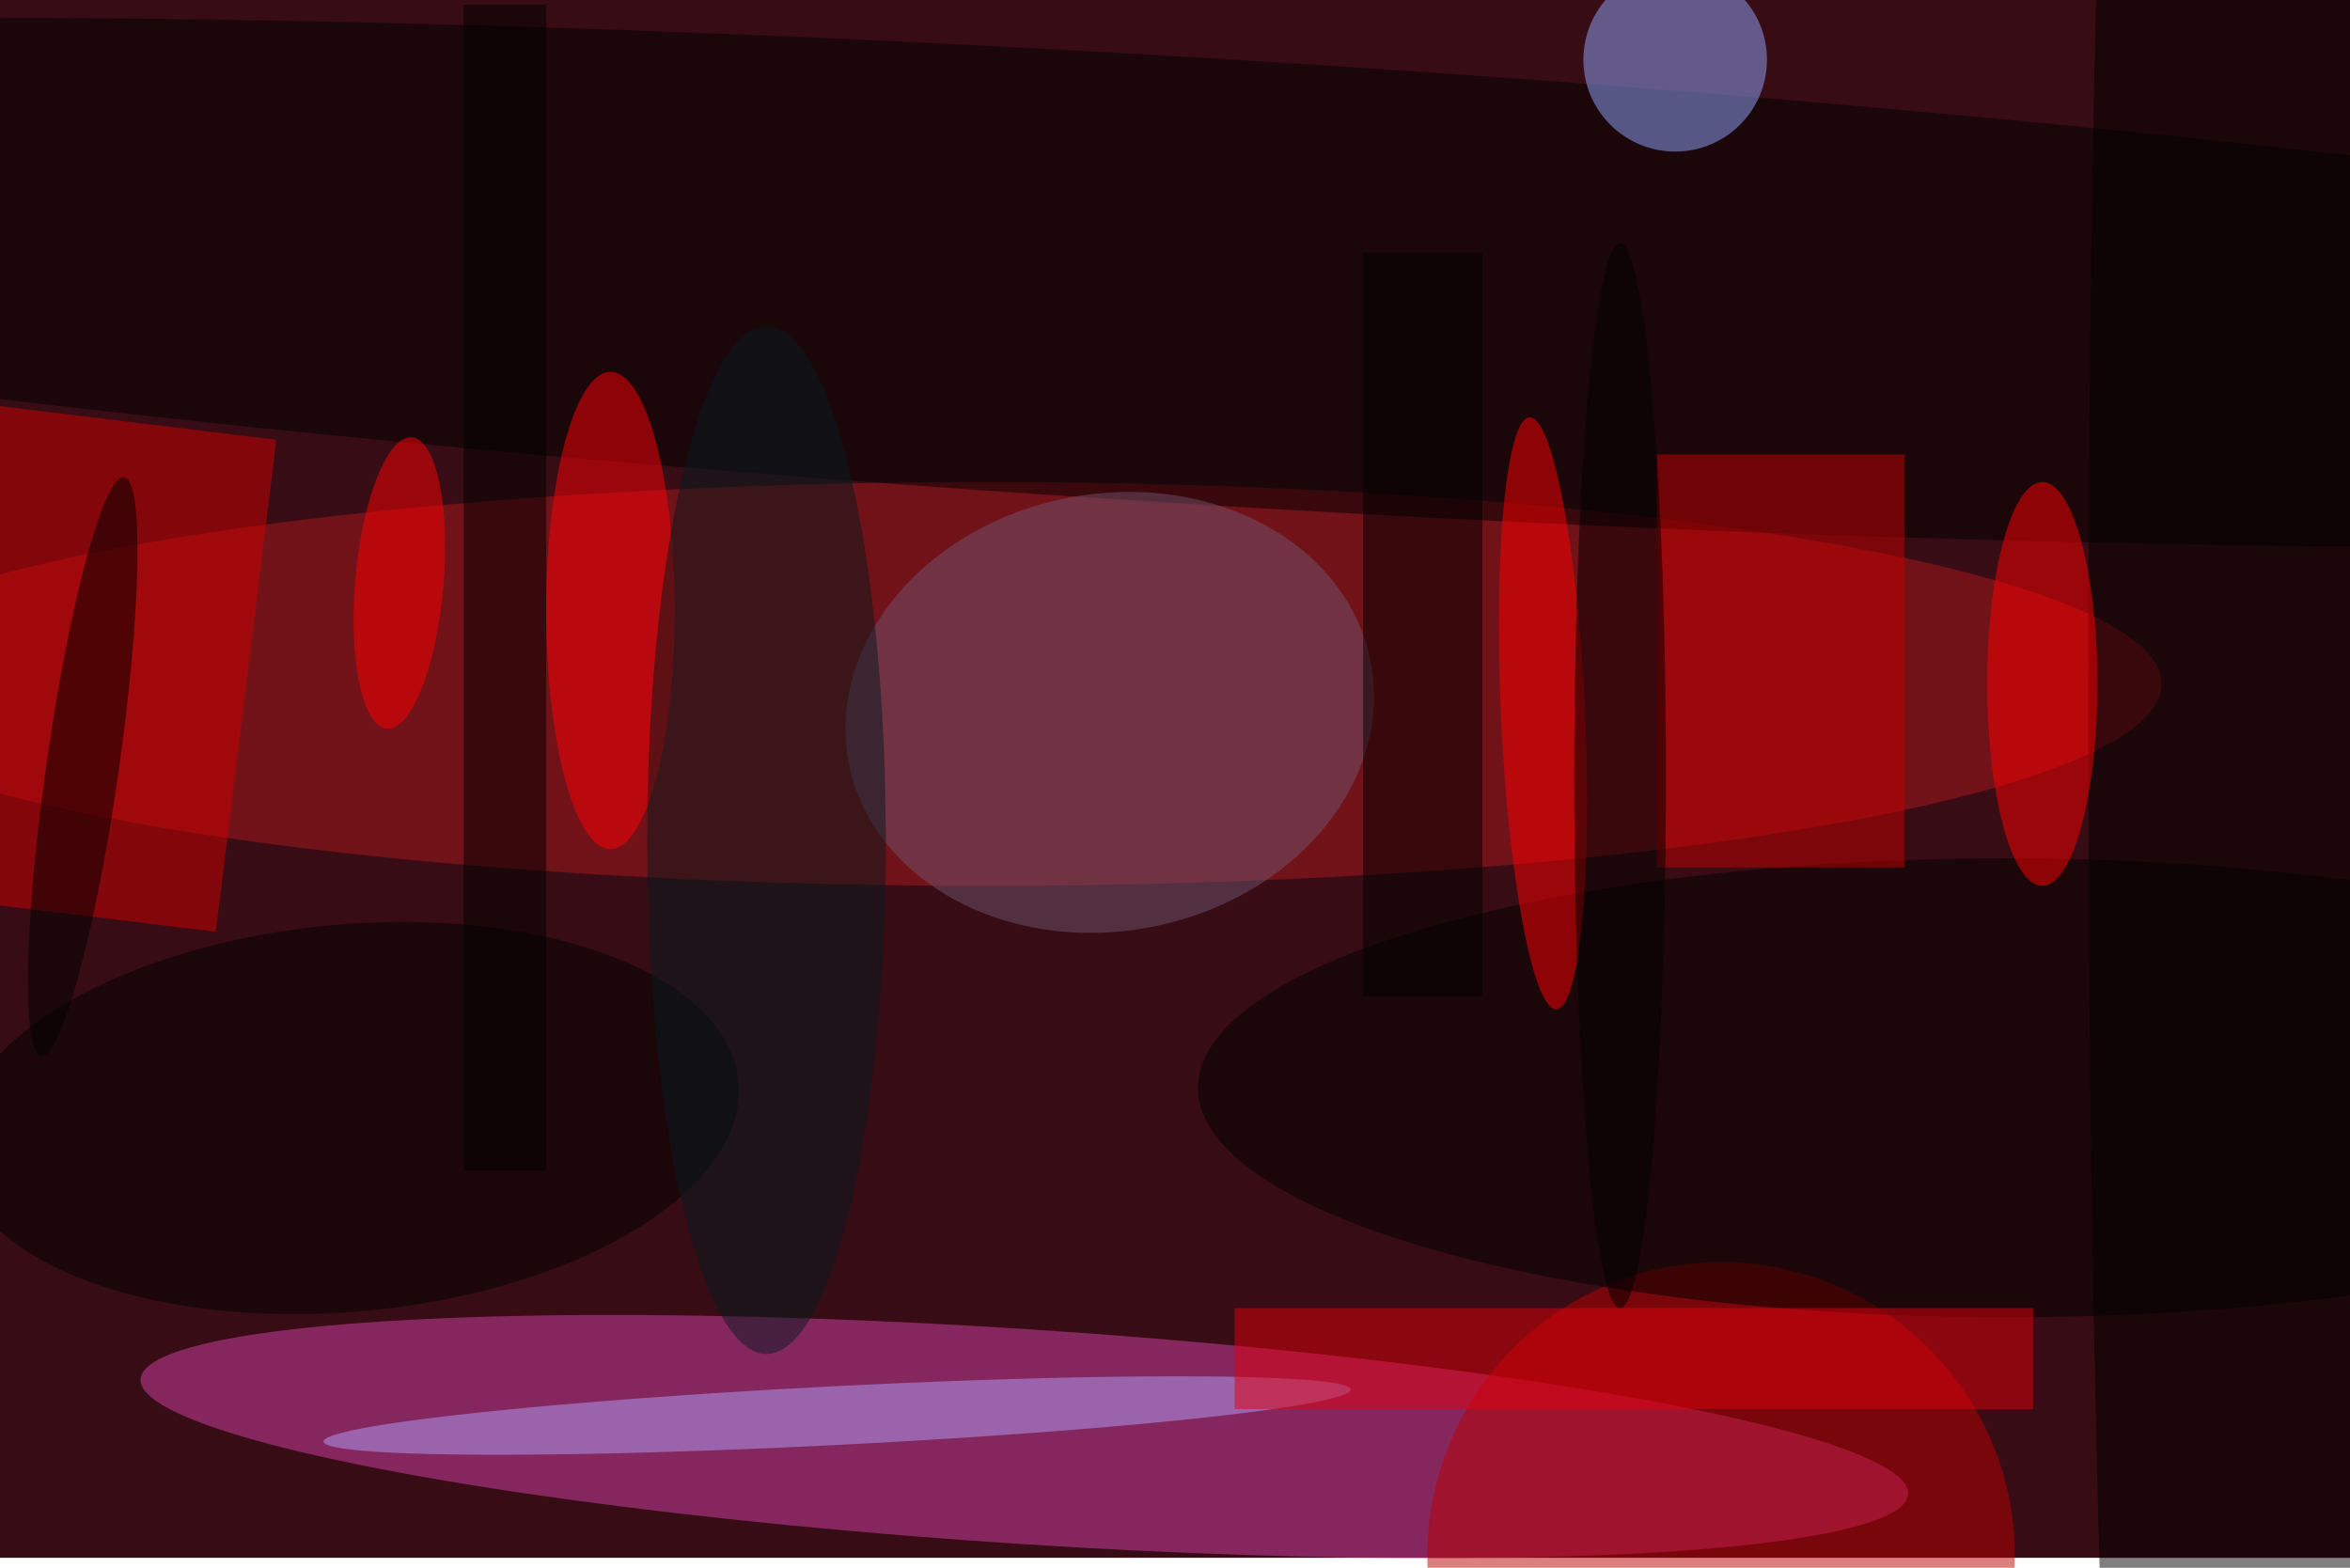 <svg xmlns="http://www.w3.org/2000/svg" viewBox="0 0 700 467"><filter id="b"><feGaussianBlur stdDeviation="12" /></filter><path fill="#370c14" d="M0 0h700v464H0z"/><g filter="url(#b)" transform="translate(1.4 1.4) scale(2.734)" fill-opacity=".5"><ellipse fill="#d541a8" rx="1" ry="1" transform="matrix(96.289 6.272 -.76 11.676 111.1 156)"/><ellipse fill="#ad171d" cx="107" cy="74" rx="128" ry="22"/><ellipse fill="#ba0001" cx="187" cy="169" rx="32" ry="32"/><ellipse rx="1" ry="1" transform="rotate(-176.5 66.6 13.1) scale(255 24.304)"/><ellipse fill="#91a8ff" cx="182" cy="6" rx="10" ry="10"/><ellipse fill="#70556f" rx="1" ry="1" transform="matrix(4.497 23.385 -28.432 5.467 120.4 77.1)"/><ellipse cx="218" cy="118" rx="88" ry="25"/><ellipse cx="242" cy="77" rx="15" ry="234"/><ellipse fill="#b0a1fb" rx="1" ry="1" transform="rotate(177.1 43.4 78) scale(56.027 3.205)"/><ellipse fill="#000300" rx="1" ry="1" transform="matrix(42.563 -3.938 1.943 20.997 37.4 121.3)"/><path fill="#cf0000" d="M-29.6 94.6L-23 41l52.6 6.4L23 101z"/><ellipse fill="#ff0005" cx="66" cy="66" rx="7" ry="26"/><ellipse fill="#071a1f" cx="83" cy="91" rx="13" ry="56"/><ellipse fill="red" cx="222" cy="74" rx="6" ry="22"/><ellipse fill="red" rx="1" ry="1" transform="matrix(-1.464 -32.241 4.578 -.208 167.6 77.2)"/><ellipse rx="1" ry="1" transform="matrix(4.509 -31.517 3.907 .559 8.5 83)"/><path fill="#c30000" d="M180 49h27v45h-27z"/><path fill="#e3000d" d="M134 142h87v11h-87z"/><path d="M148 27h13v81h-13z"/><ellipse cx="176" cy="84" rx="5" ry="58"/><ellipse fill="red" rx="1" ry="1" transform="matrix(4.793 .413 -1.368 15.87 43 63)"/><path d="M50 0h9v127h-9z"/></g></svg>